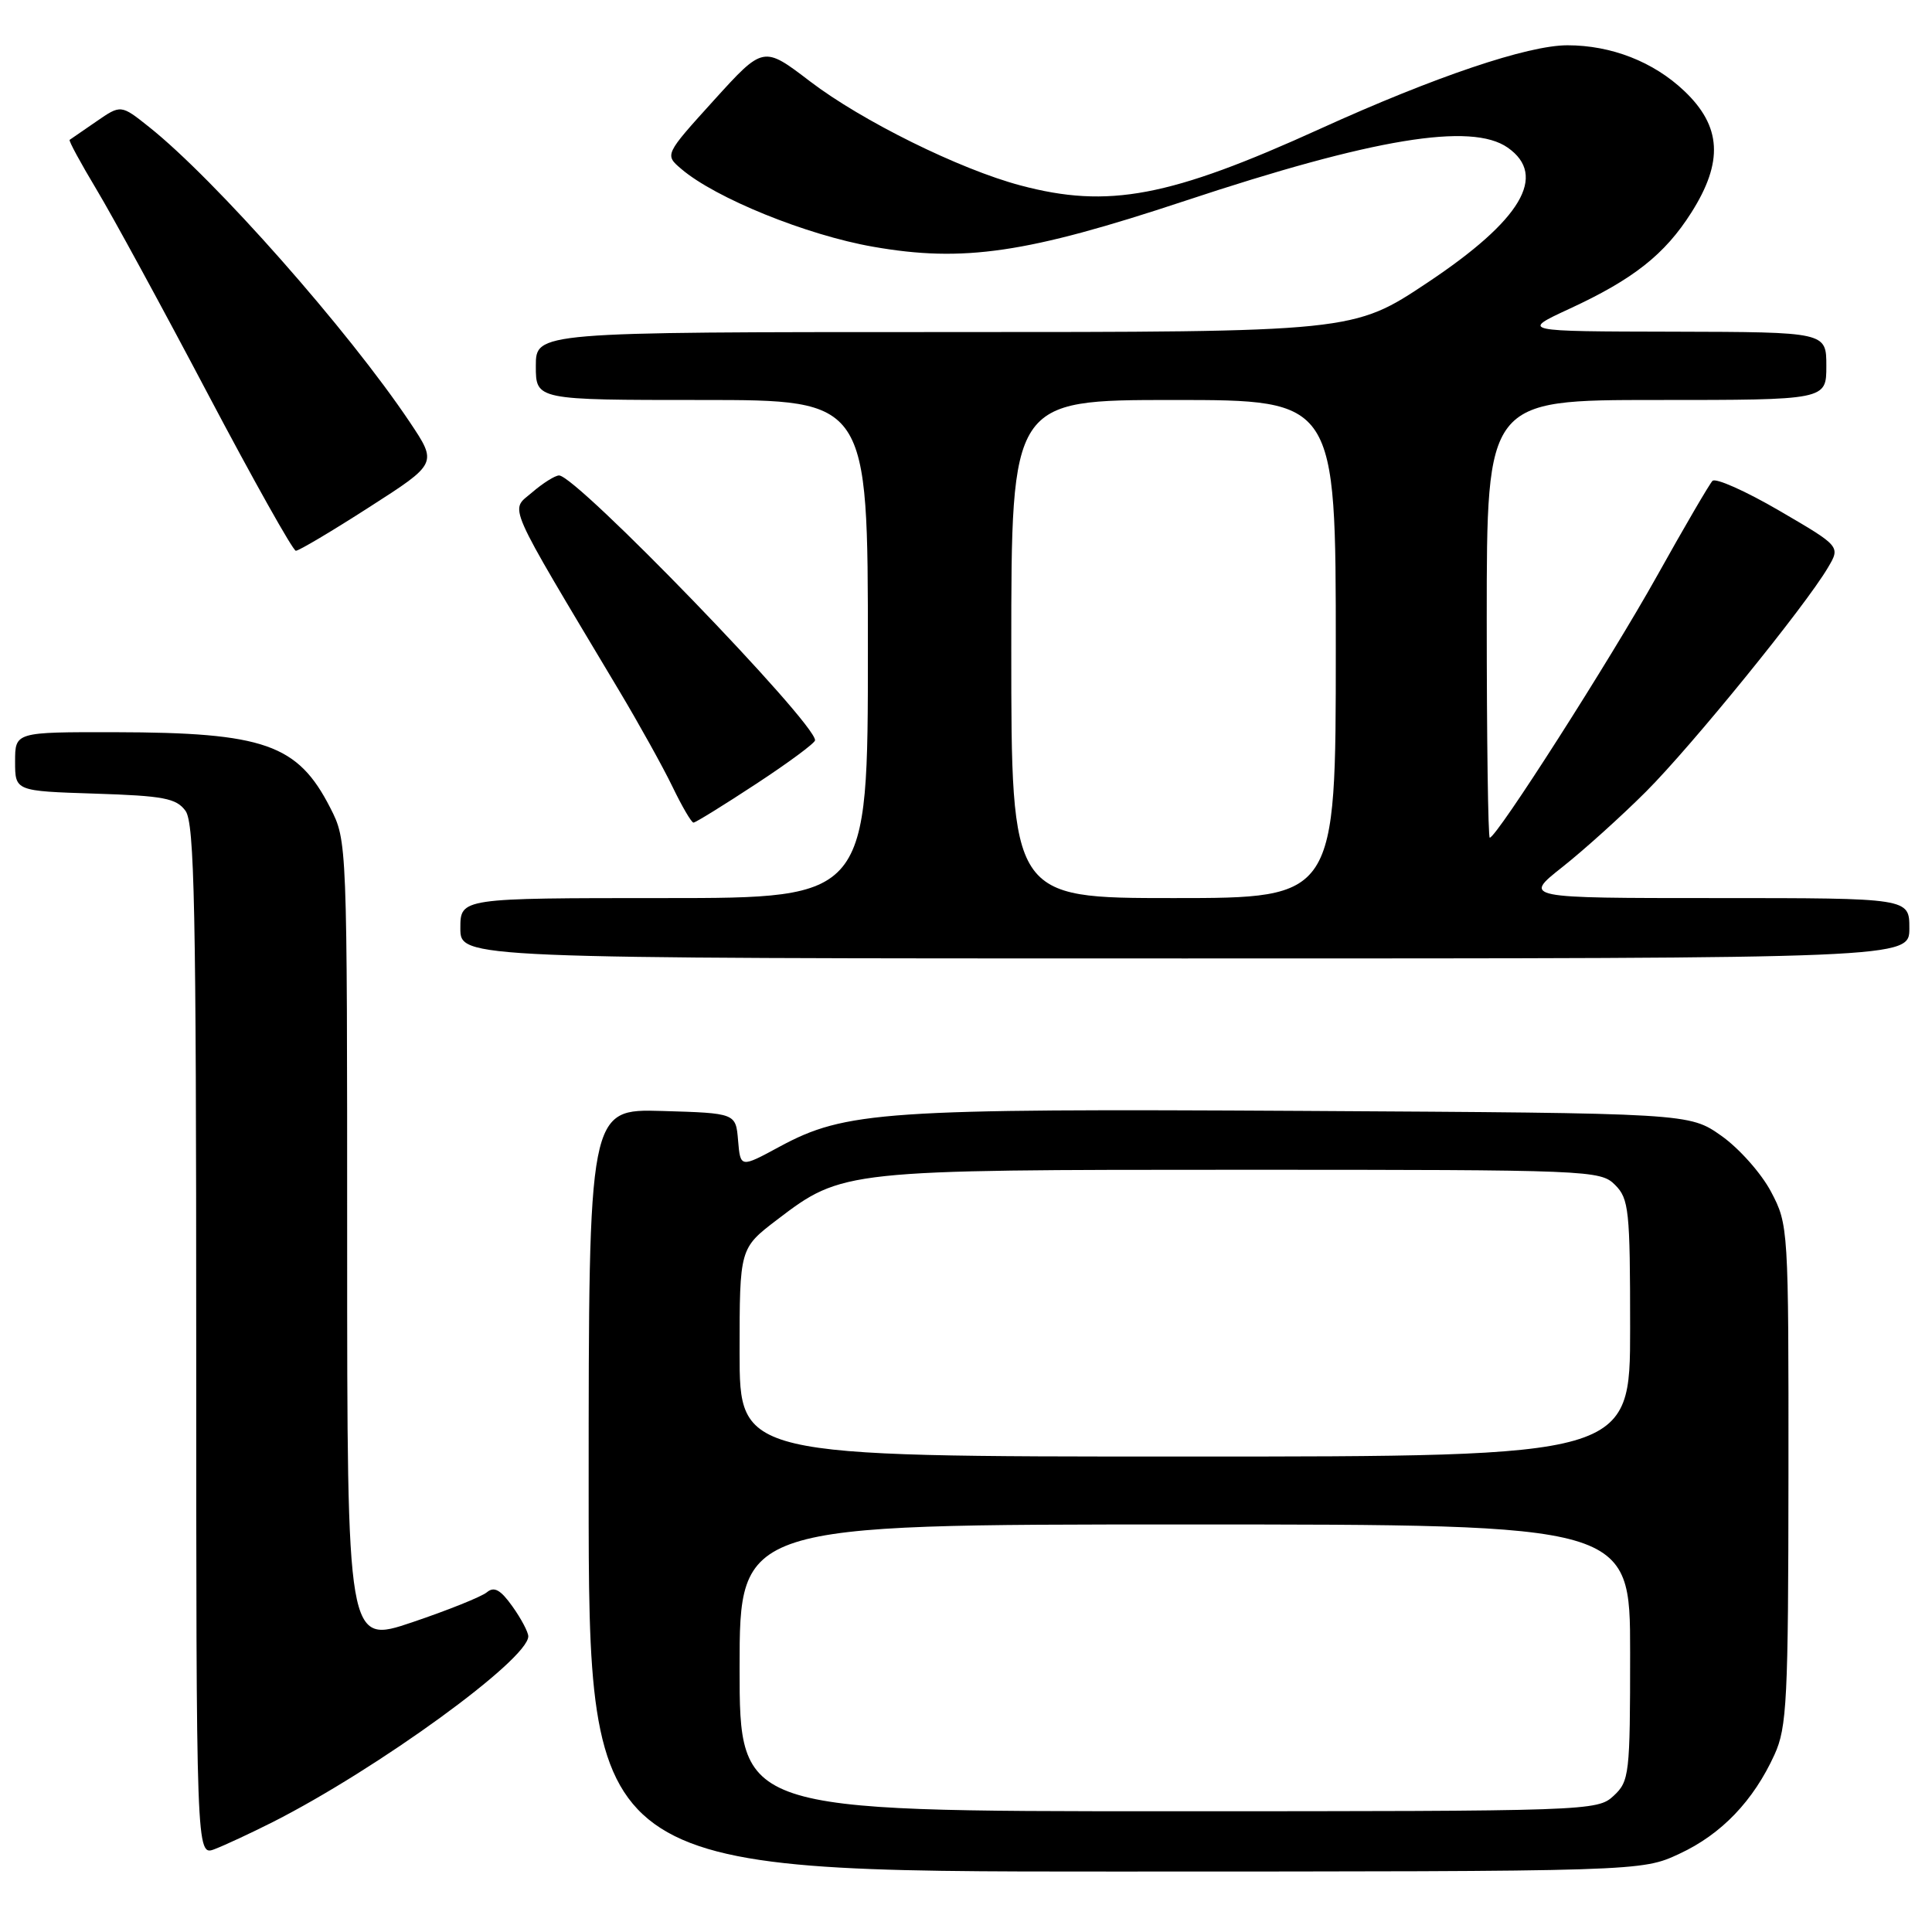 <?xml version="1.0" encoding="UTF-8" standalone="no"?>
<!DOCTYPE svg PUBLIC "-//W3C//DTD SVG 1.1//EN" "http://www.w3.org/Graphics/SVG/1.1/DTD/svg11.dtd" >
<svg xmlns="http://www.w3.org/2000/svg" xmlns:xlink="http://www.w3.org/1999/xlink" version="1.1" viewBox="0 0 256 256">
 <g >
 <path fill="currentColor"
d=" M 222.54 245.63 C 228.10 243.05 232.34 238.62 235.13 232.50 C 236.78 228.89 236.96 225.27 236.98 195.41 C 237.00 162.67 236.97 162.27 234.67 157.91 C 233.39 155.48 230.43 152.15 228.09 150.50 C 223.83 147.50 223.83 147.50 172.66 147.20 C 117.15 146.88 112.02 147.23 103.30 151.94 C 98.11 154.75 98.11 154.75 97.80 151.13 C 97.50 147.50 97.50 147.50 87.75 147.21 C 78.00 146.93 78.00 146.93 78.00 197.46 C 78.00 248.00 78.00 248.00 147.75 247.99 C 217.50 247.98 217.50 247.98 222.54 245.63 Z  M 36.15 241.43 C 50.09 234.36 70.00 219.89 70.00 216.82 C 70.00 216.27 69.06 214.48 67.90 212.86 C 66.33 210.65 65.48 210.18 64.52 210.98 C 63.82 211.57 59.36 213.36 54.62 214.96 C 46.00 217.87 46.00 217.87 46.00 164.65 C 46.00 111.42 46.00 111.42 43.75 107.02 C 39.45 98.61 35.02 97.06 15.25 97.02 C 2.00 97.00 2.00 97.00 2.00 100.91 C 2.00 104.82 2.00 104.82 12.58 105.16 C 21.67 105.45 23.36 105.77 24.58 107.44 C 25.77 109.07 26.00 120.31 26.00 177.67 C 26.00 245.95 26.00 245.95 28.44 245.02 C 29.78 244.51 33.25 242.89 36.15 241.43 Z  M 253.00 123.00 C 253.00 119.00 253.00 119.00 227.41 119.00 C 201.82 119.00 201.82 119.00 207.02 114.89 C 209.88 112.63 214.88 108.12 218.12 104.88 C 224.15 98.85 239.19 80.34 242.20 75.23 C 243.88 72.40 243.88 72.40 235.77 67.67 C 231.31 65.07 227.32 63.29 226.91 63.72 C 226.50 64.15 223.18 69.83 219.55 76.34 C 213.36 87.43 198.30 111.00 197.40 111.00 C 197.18 111.00 197.00 97.95 197.00 82.00 C 197.00 53.00 197.00 53.00 219.50 53.00 C 242.00 53.00 242.00 53.00 242.00 48.50 C 242.00 44.00 242.00 44.00 221.75 43.95 C 201.50 43.91 201.50 43.91 207.93 40.93 C 216.42 37.01 220.59 33.72 224.11 28.17 C 228.38 21.44 228.11 16.74 223.18 12.06 C 219.11 8.19 213.52 6.00 207.69 6.00 C 202.44 6.00 190.12 10.16 174.94 17.06 C 155.00 26.13 146.86 27.67 135.22 24.57 C 127.13 22.42 114.20 16.02 107.33 10.78 C 101.15 6.06 101.15 6.06 94.60 13.28 C 88.06 20.50 88.06 20.50 90.28 22.39 C 94.81 26.26 106.87 31.15 115.67 32.69 C 127.66 34.80 136.07 33.56 157.00 26.62 C 181.95 18.34 194.97 16.19 199.78 19.56 C 205.09 23.27 201.58 29.17 189.16 37.44 C 179.31 44.00 179.31 44.00 125.15 44.00 C 71.00 44.00 71.00 44.00 71.00 48.50 C 71.00 53.00 71.00 53.00 93.00 53.00 C 115.00 53.00 115.00 53.00 115.00 86.00 C 115.00 119.00 115.00 119.00 88.00 119.00 C 61.00 119.00 61.00 119.00 61.00 123.00 C 61.00 127.00 61.00 127.00 157.00 127.00 C 253.00 127.00 253.00 127.00 253.00 123.00 Z  M 100.19 103.87 C 104.49 101.05 108.00 98.45 108.00 98.09 C 108.00 95.71 76.38 63.00 74.08 63.00 C 73.55 63.00 71.93 64.02 70.49 65.26 C 67.57 67.77 66.78 65.97 82.03 91.50 C 84.66 95.90 87.85 101.64 89.11 104.25 C 90.37 106.86 91.62 109.00 91.89 109.00 C 92.16 109.00 95.90 106.69 100.19 103.87 Z  M 48.93 67.20 C 57.96 61.41 57.96 61.41 54.31 55.95 C 46.19 43.82 28.51 23.79 19.76 16.83 C 16.02 13.85 16.02 13.85 12.76 16.10 C 10.97 17.34 9.38 18.43 9.23 18.53 C 9.07 18.63 10.68 21.59 12.79 25.11 C 14.90 28.62 21.55 40.83 27.56 52.23 C 33.58 63.63 38.82 72.97 39.20 72.98 C 39.59 72.99 43.97 70.39 48.93 67.20 Z  M 98.00 221.00 C 98.00 202.00 98.00 202.00 157.00 202.00 C 216.00 202.00 216.00 202.00 216.00 218.96 C 216.00 235.12 215.90 236.02 213.81 237.96 C 211.66 239.96 210.60 240.00 154.81 240.00 C 98.00 240.00 98.00 240.00 98.00 221.00 Z  M 98.00 179.21 C 98.00 165.41 98.00 165.41 102.98 161.61 C 111.61 155.03 111.91 155.00 164.66 155.00 C 210.67 155.00 212.06 155.06 214.00 157.00 C 215.84 158.84 216.00 160.33 216.00 176.00 C 216.00 193.00 216.00 193.00 157.00 193.00 C 98.00 193.00 98.00 193.00 98.00 179.21 Z  M 134.00 86.00 C 134.00 53.00 134.00 53.00 155.50 53.00 C 177.00 53.00 177.00 53.00 177.00 86.00 C 177.00 119.00 177.00 119.00 155.50 119.00 C 134.00 119.00 134.00 119.00 134.00 86.00 Z "/>
</g>
</svg>